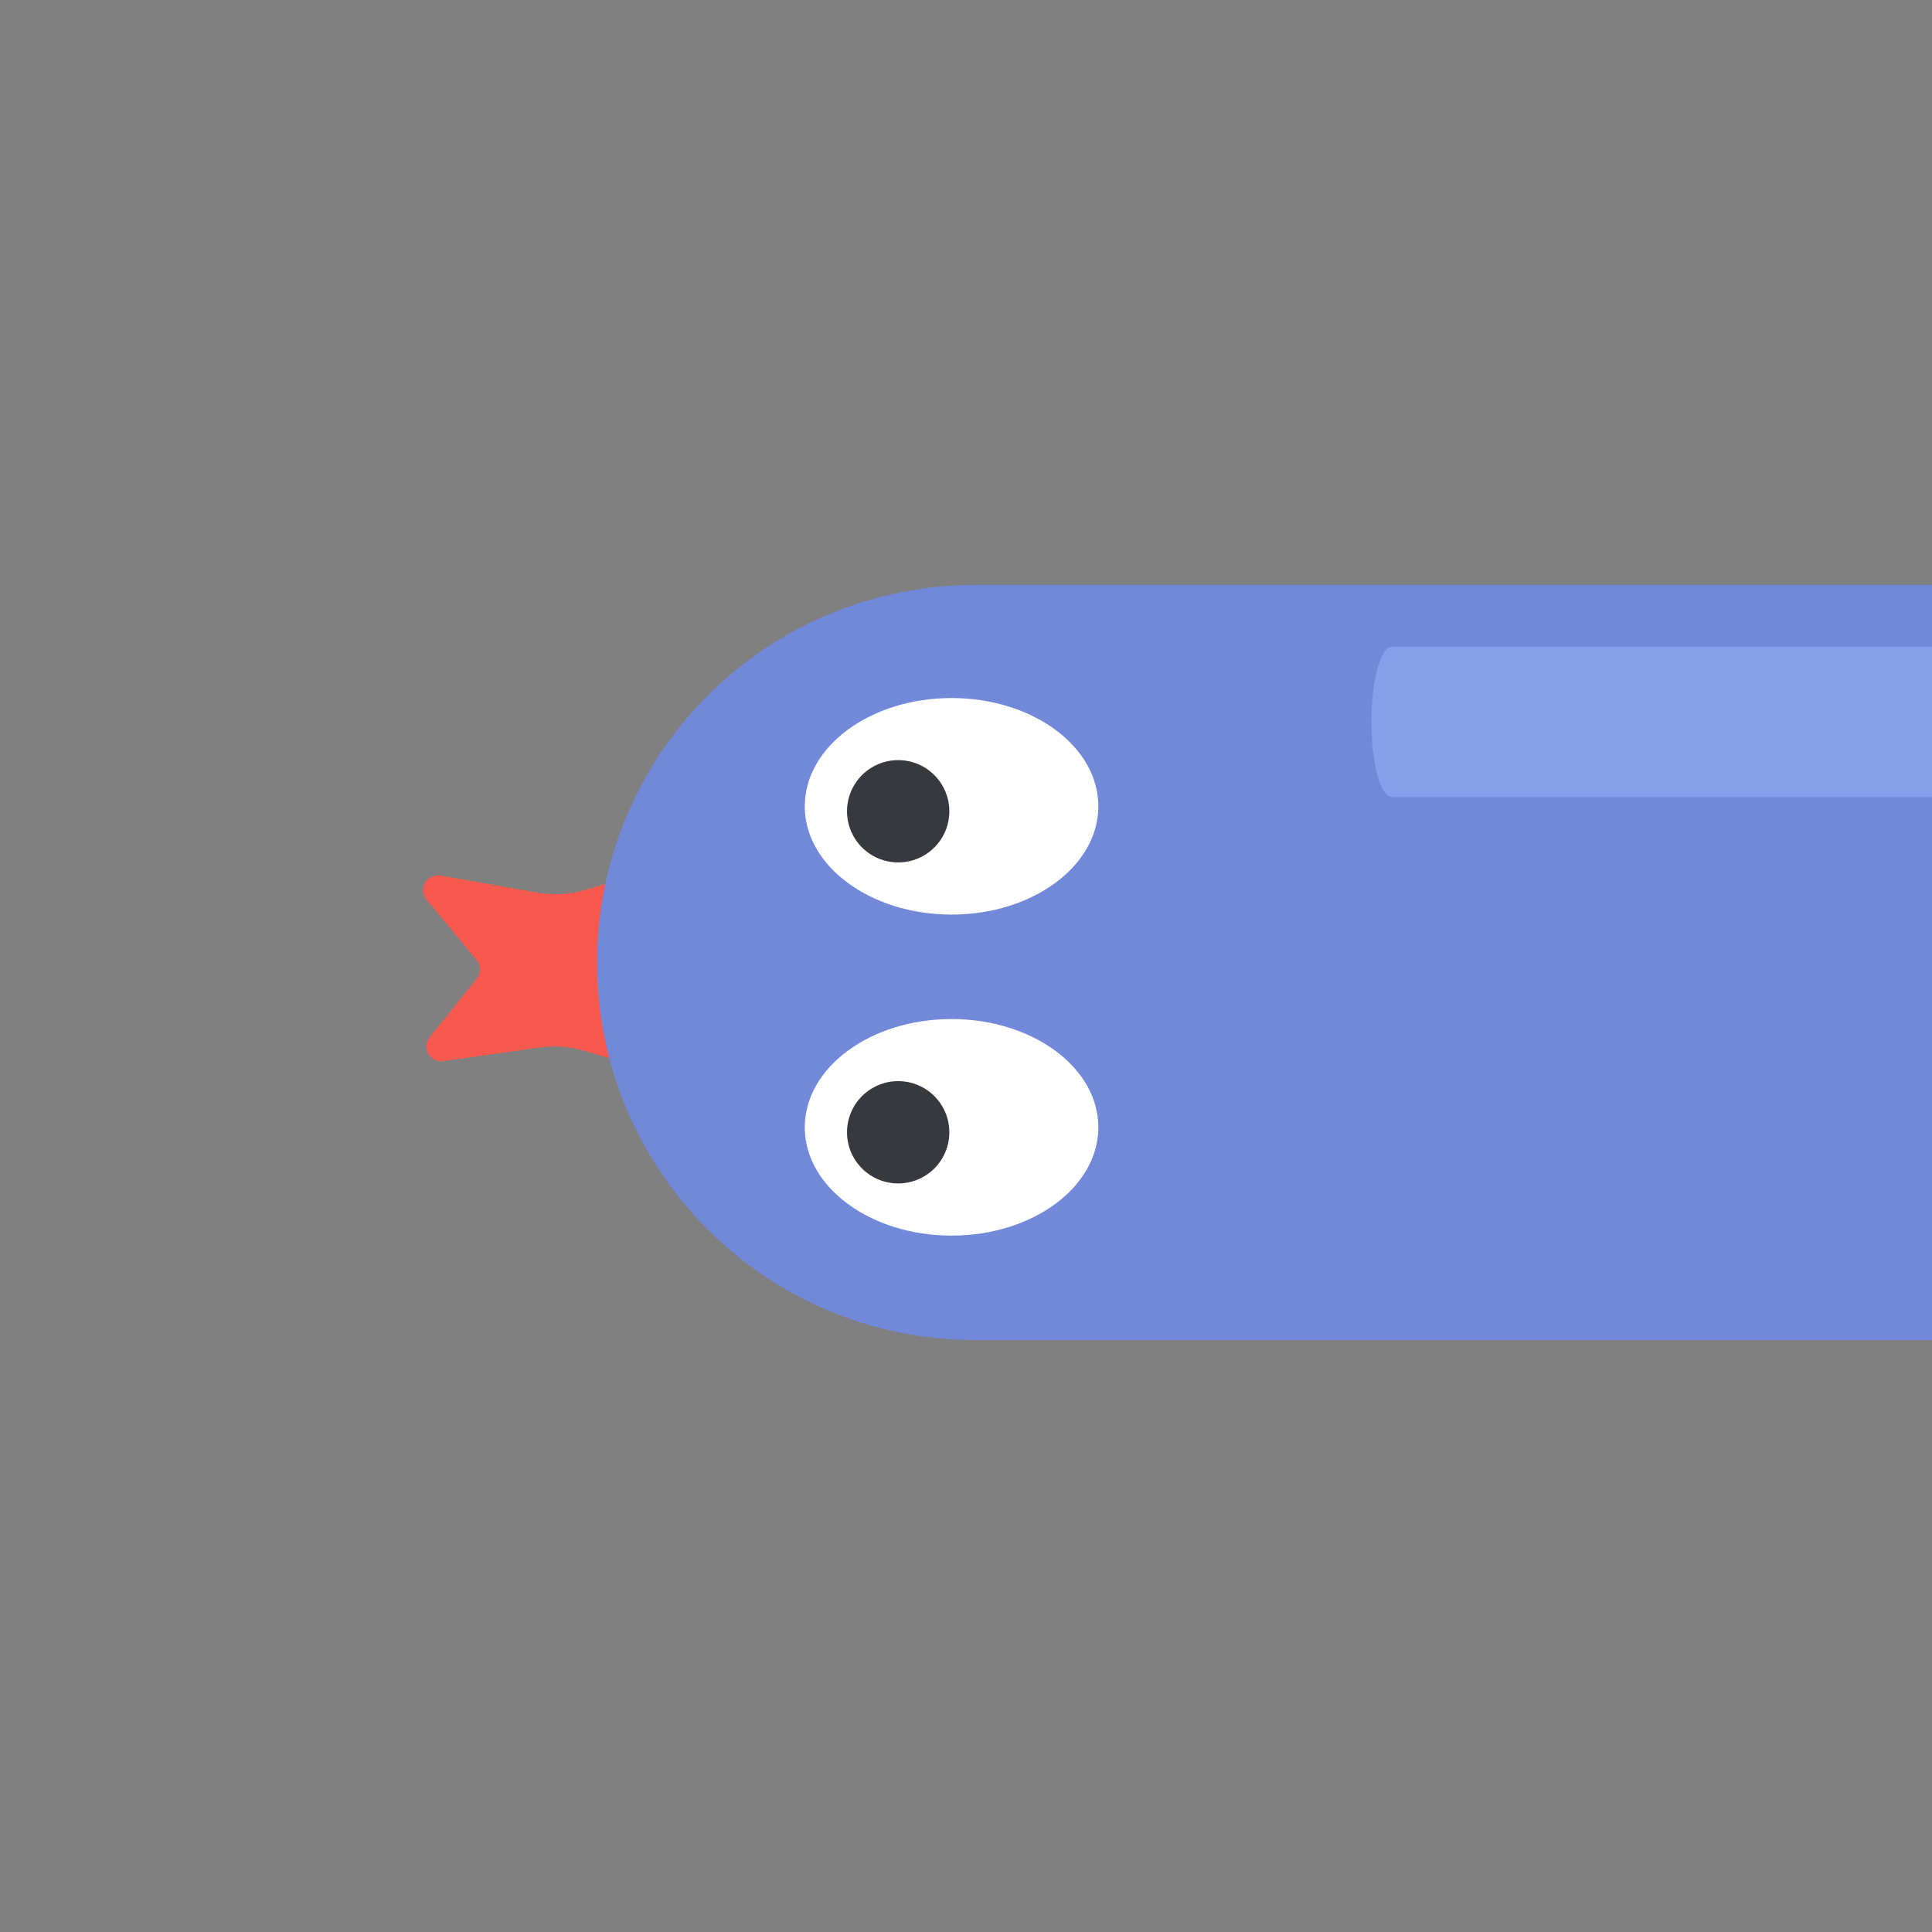 <svg xmlns="http://www.w3.org/2000/svg" xmlns:xlink="http://www.w3.org/1999/xlink" width="100%" height="100%" version="1.1" viewBox="0 0 512 512" xml:space="preserve" style="fill-rule:evenodd;clip-rule:evenodd;stroke-linecap:round;stroke-linejoin:round;stroke-miterlimit:1.5"><rect x="0" y="0" width="512" height="512" fill="#808080" stroke="none"/><g><g transform="matrix(1,0,0,1,-3789.7,-1.09139e-11) matrix(0.826,0,0,0.73,-2185.81,0)"><g id="hl" transform="matrix(1.416,0,0,1.602,3215.65,-1431.42)"><rect width="437.9" height="437.9" x="2839.8" y="893.446" style="fill:none"/><g transform="matrix(-1.5433e-16,-0.84,1.527,-2.80532e-16,2864.17,6163.03)"><g id="Tounge"><path id="Baked" d="M5971,105.377C5971,105.377 5984.95,78.702 5989.82,69.381C5990.91,67.293 5991.19,65.101 5990.64,62.948C5989.69,59.23 5988.11,53.093 5986.97,48.632C5986.74,47.74 5987.52,46.862 5988.94,46.417C5990.37,45.971 5992.14,46.05 5993.42,46.615C5998.79,48.994 6005.57,51.995 6009.18,53.594C6010.66,54.248 6012.77,54.24 6014.23,53.575C6017.9,51.901 6024.93,48.703 6030.55,46.146C6031.84,45.56 6033.65,45.478 6035.1,45.94C6036.55,46.403 6037.31,47.312 6037.02,48.218C6035.58,52.729 6033.63,58.813 6032.41,62.624C6031.66,64.984 6031.91,67.409 6033.15,69.706C6038.34,79.305 6052.44,105.377 6052.44,105.377L5971,105.377Z" style="fill:#f8594f"/></g></g><g id="Head" transform="matrix(-1.94663e-16,-1.06,1.124,-2.06408e-16,2754.14,3783.53)"><path d="M2601.37,271.089C2601.37,250.901 2592.87,231.541 2577.73,217.266C2562.59,202.991 2542.07,194.972 2520.66,194.972L2520.66,194.972C2476.09,194.972 2439.95,229.051 2439.95,271.089C2439.95,371.591 2439.95,465.948 2439.95,465.948L2601.37,465.948L2601.37,271.089Z" style="fill:#7289da"/><clipPath id="_clip1"><path d="M2601.37,271.089C2601.37,250.901 2592.87,231.541 2577.73,217.266C2562.59,202.991 2542.07,194.972 2520.66,194.972L2520.66,194.972C2476.09,194.972 2439.95,229.051 2439.95,271.089C2439.95,371.591 2439.95,465.948 2439.95,465.948L2601.37,465.948L2601.37,271.089Z"/></clipPath><g clip-path="url(#_clip1)"><g><path d="M2569.23,256L2569.23,789.481" transform="matrix(0.807,0,0,0.208,498.711,301.955)" style="fill:none;stroke:#87a0eb;stroke-width:39.79px"/></g></g></g><g id="Eyes"><g transform="matrix(-1.70512e-16,-0.928,0.928,-1.70512e-16,2406.56,6692.61) matrix(1.125,-4.62273e-32,-1.36196e-31,1.525,-776.241,485.828)"><circle cx="6069.66" cy="138.642" r="23.501" style="fill:#fff"/></g><g transform="matrix(-1.70512e-16,-0.928,0.928,-1.70512e-16,2406.56,6692.61) matrix(1.125,-4.62273e-32,-1.36196e-31,1.525,-854.631,485.828)"><circle cx="6069.66" cy="138.642" r="23.501" style="fill:#fff"/></g><g transform="matrix(-1.70512e-16,-0.928,0.928,-1.70512e-16,2406.56,6692.61) matrix(1,2.46519e-32,-2.46519e-32,1,3.225,491.629)"><circle cx="5969.3" cy="192.594" r="12.49" style="fill:#37393f"/></g><g transform="matrix(-1.70512e-16,-0.928,0.928,-1.70512e-16,2406.56,6692.61) matrix(1,2.46519e-32,-2.46519e-32,1,81.614,491.629)"><circle cx="5969.3" cy="192.594" r="12.49" style="fill:#37393f"/></g></g></g></g></g></svg>